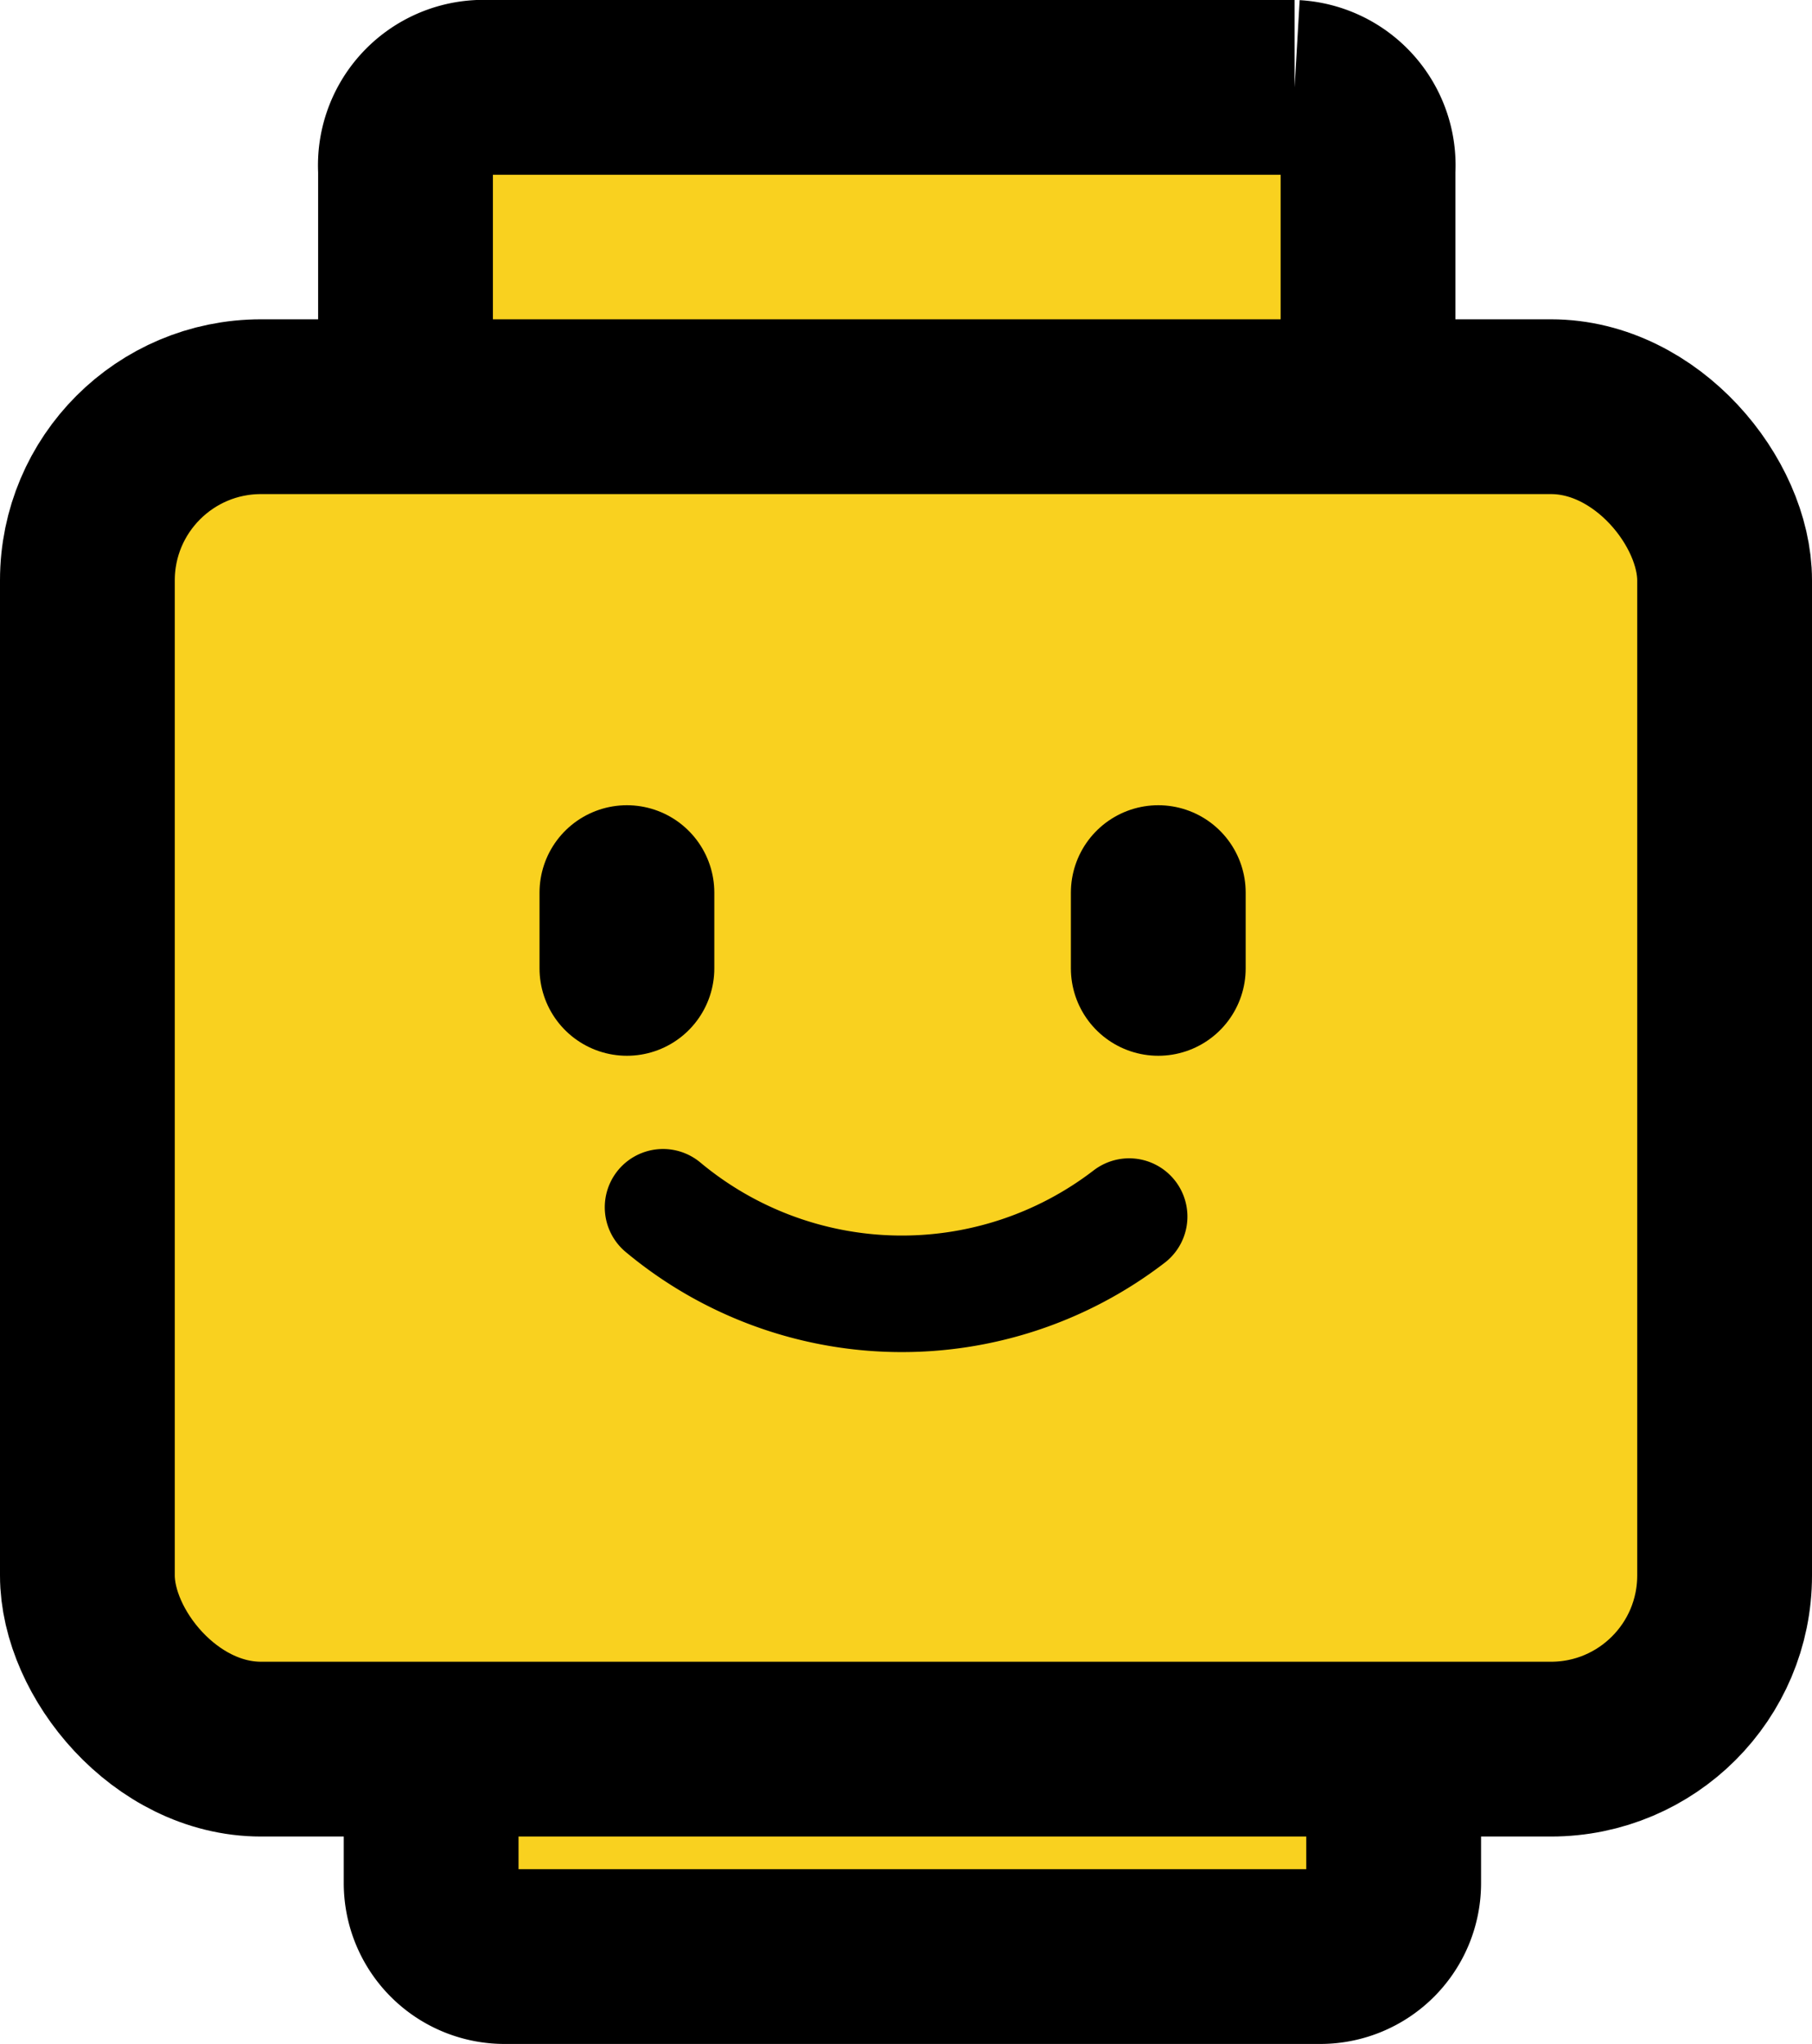 <svg id="Layer_2" data-name="Layer 2" xmlns="http://www.w3.org/2000/svg" viewBox="0 0 15.55 17.54"><defs><style>.cls-1{fill:#f9d11f;}.cls-1,.cls-2,.cls-3{stroke:#000;stroke-miterlimit:10;}.cls-1,.cls-2{stroke-width:1.5px;}.cls-2,.cls-3{fill:none;stroke-linecap:round;}</style></defs><path class="cls-1" d="M6.07,16.05V17.2a.63.63,0,0,0,.63.63h7a.63.63,0,0,0,.63-.63V16.05" transform="translate(-2.37 -1.04)"/><path class="cls-1" d="M5.85,3.79V2.5a.67.67,0,0,1,.63-.71h7a.67.67,0,0,1,.63.71V3.79" transform="translate(-2.37 -1.04)"/><rect class="cls-1" x="0.75" y="3.49" width="14.05" height="11.52" rx="1.49"/><line class="cls-2" x1="5.38" y1="7.66" x2="5.38" y2="8.31"/><line class="cls-2" x1="9.94" y1="7.66" x2="9.94" y2="8.31"/><path class="cls-3" d="M8.06,11.4a3.2,3.2,0,0,0,4,.08" transform="translate(-2.37 -1.04)"/></svg>